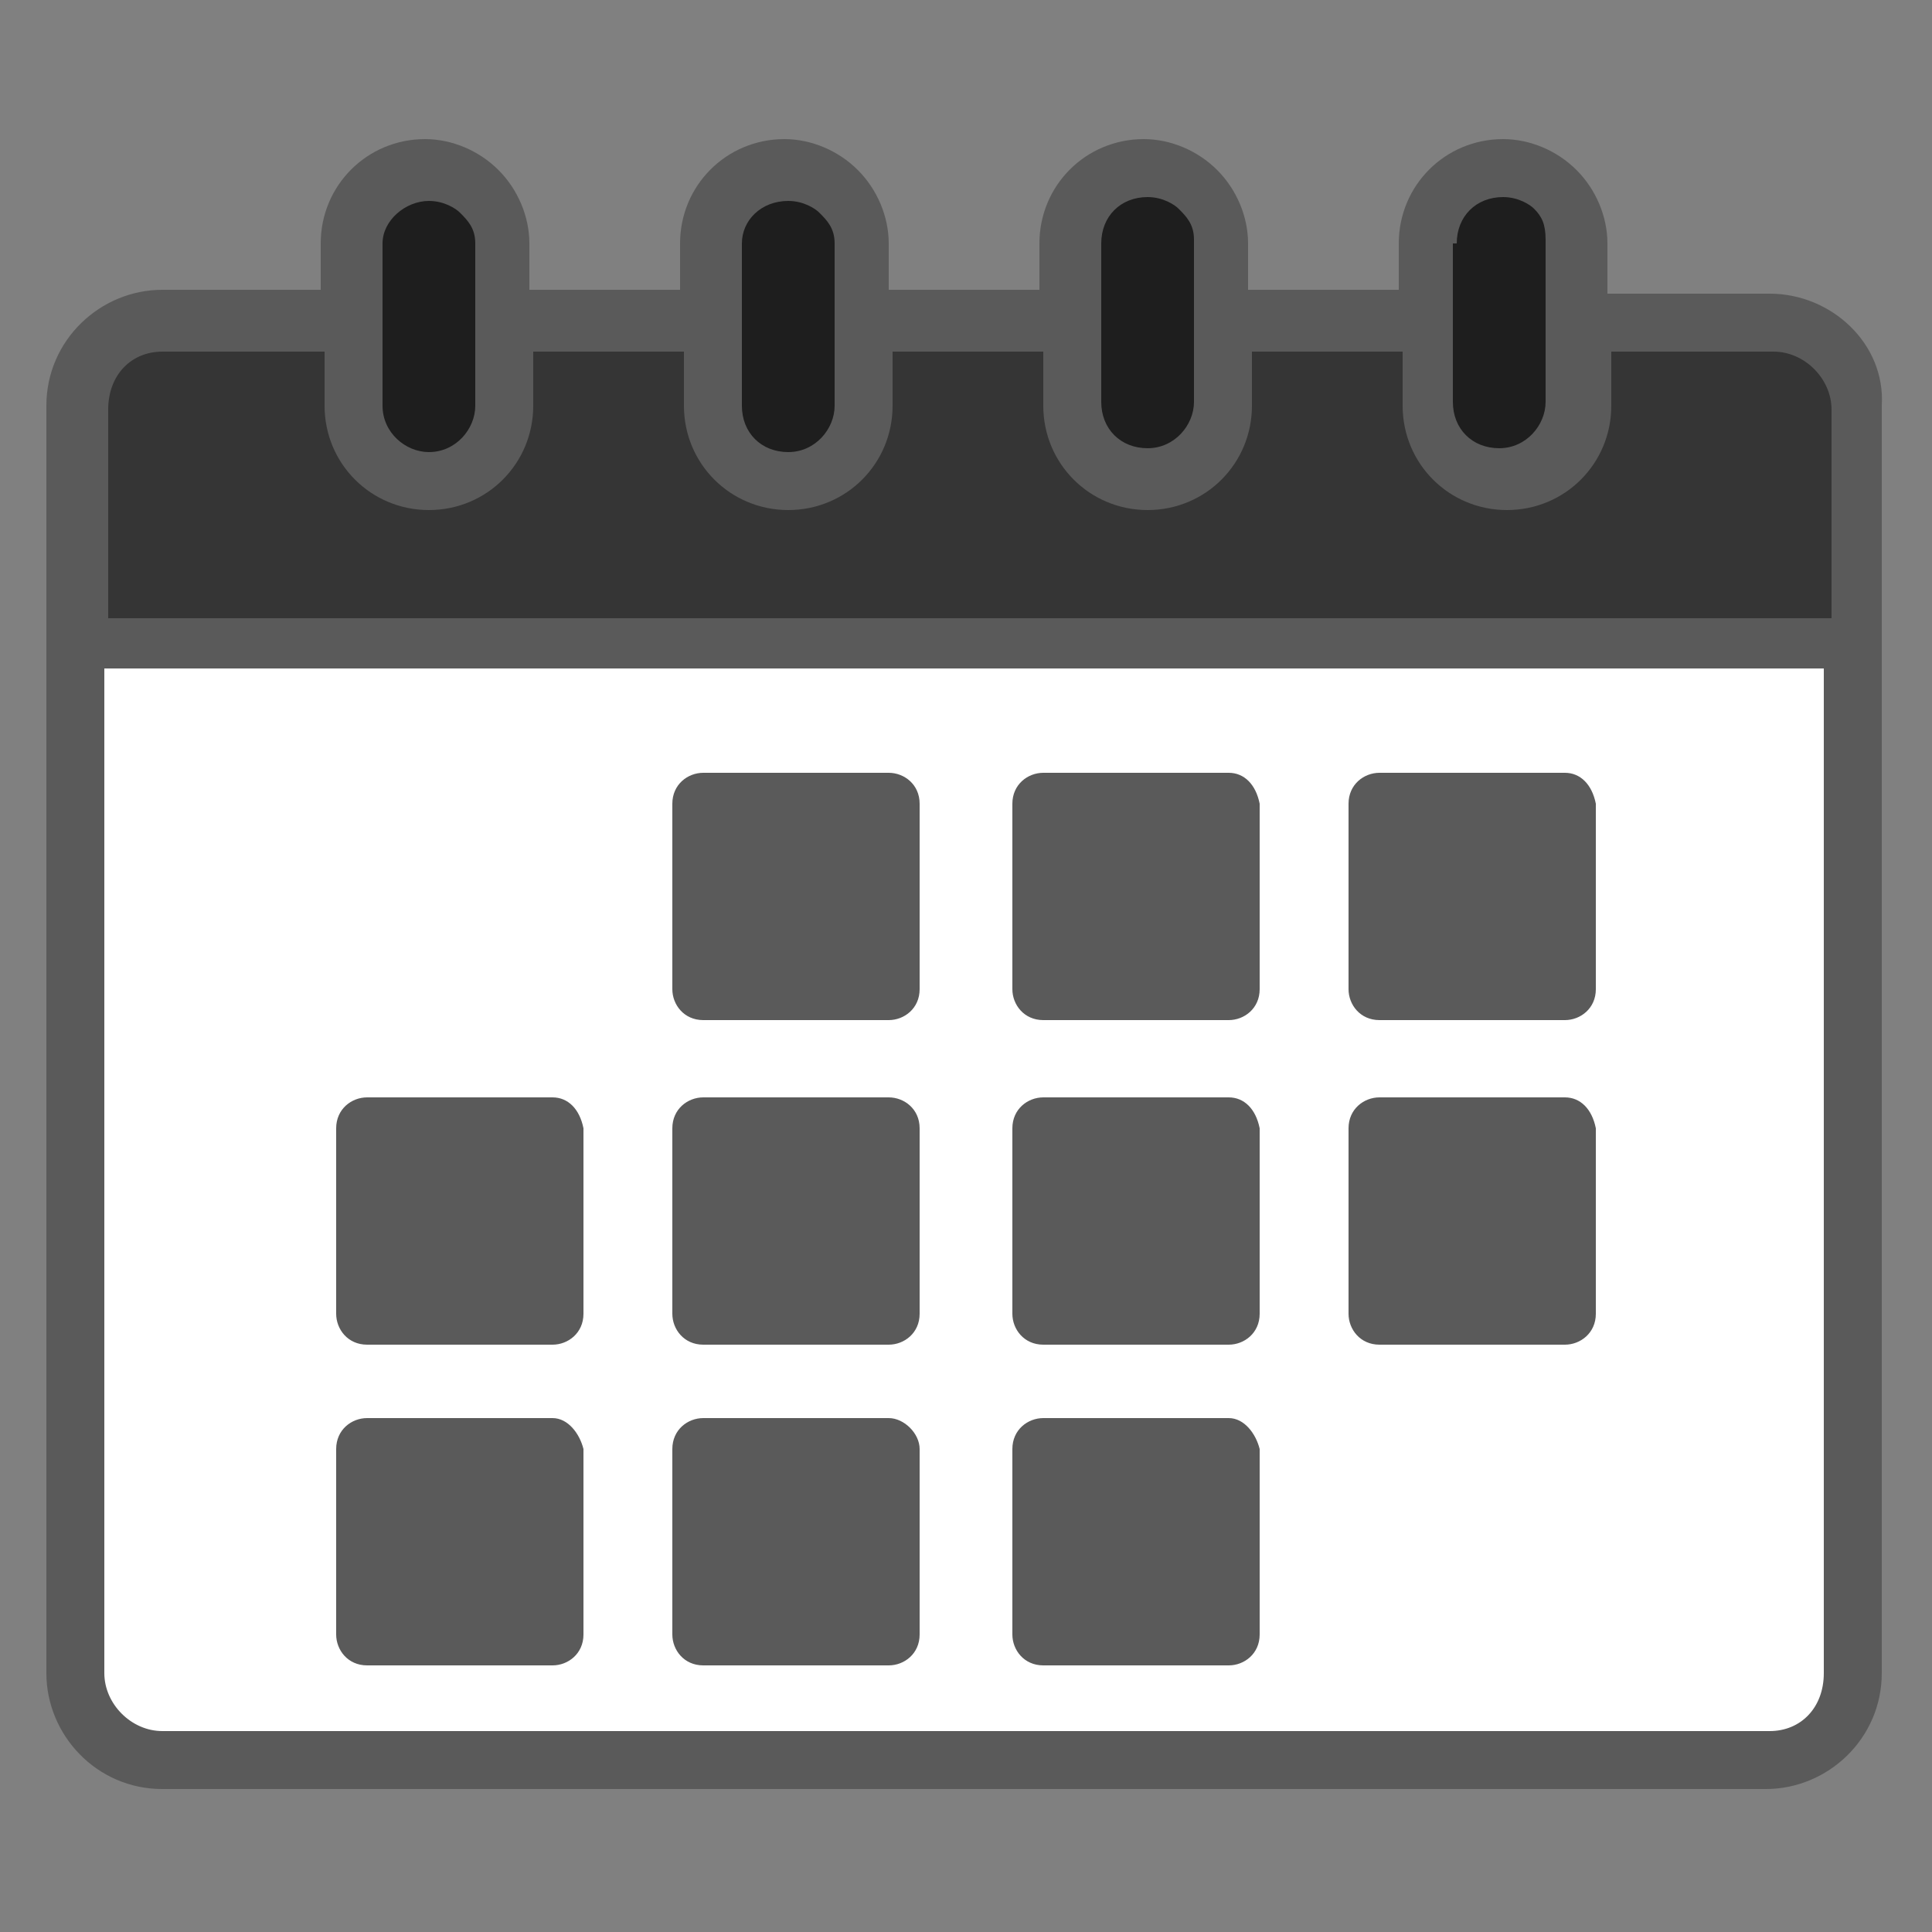 <?xml version="1.0" encoding="utf-8"?>
<!-- Generator: Adobe Illustrator 25.0.0, SVG Export Plug-In . SVG Version: 6.00 Build 0)  -->
<svg version="1.1" id="Layer_1" xmlns="http://www.w3.org/2000/svg" xmlns:xlink="http://www.w3.org/1999/xlink" x="0px" y="0px"
	 viewBox="0 0 50 50" style="enable-background:new 0 0 50 50;" xml:space="preserve">
<rect x="0" y="0" width="50" height="50" fill="#808080" stroke="none"/>
<style type="text/css">
	.st0{fill:#FFFFFF;}
	.st1{fill:#353535;}
	.st2{fill:#5A5A5A;}
	.st3{fill:#1E1E1E;}
</style>
<g>
	<path class="st0" d="M2,16.7v26.7c0,1.2,1,2.2,2.2,2.2h41.5c1.2,0,2.2-1,2.2-2.2V16.7H2z"/>
	<path class="st1" d="M48,10.5c0-1.2-1-2.2-2.2-2.2h-5H9.2h-5C3,8.3,2,9.3,2,10.5v6.1h46V10.5z"/>
	<g>
		<rect x="18.2" y="20.7" class="st2" width="4.8" height="4.8"/>
		<rect x="27" y="20.7" class="st2" width="4.8" height="4.8"/>
		<rect x="35.7" y="20.7" class="st2" width="4.8" height="4.8"/>
		<rect x="9.5" y="29.1" class="st2" width="4.8" height="4.8"/>
		<rect x="18.2" y="29.1" class="st2" width="4.8" height="4.8"/>
		<rect x="27" y="29.1" class="st2" width="4.8" height="4.8"/>
		<rect x="35.7" y="29.1" class="st2" width="4.8" height="4.8"/>
		<rect x="9.5" y="37.5" class="st2" width="4.8" height="4.8"/>
		<rect x="18.2" y="37.5" class="st2" width="4.8" height="4.8"/>
		<rect x="27" y="37.5" class="st2" width="4.8" height="4.8"/>
	</g>
	<g>
		<path class="st3" d="M13.1,6.3v4.1c0,1.1-0.9,1.9-1.9,1.9c-1.1,0-1.9-0.9-1.9-1.9V6.3c0-1.1,0.9-1.9,1.9-1.9c0.5,0,1,0.2,1.4,0.6
			C12.8,5.3,13.1,5.8,13.1,6.3z"/>
		<path class="st3" d="M22.3,6.3v4.1c0,1.1-0.9,1.9-1.9,1.9c-1.1,0-1.9-0.9-1.9-1.9V6.3c0-1.1,0.9-1.9,1.9-1.9c0.5,0,1,0.2,1.4,0.6
			C22.1,5.3,22.3,5.8,22.3,6.3z"/>
		<path class="st3" d="M31.5,6.3v4.1c0,1.1-0.9,1.9-1.9,1.9c-1.1,0-1.9-0.9-1.9-1.9V6.3c0-1.1,0.9-1.9,1.9-1.9c0.5,0,1,0.2,1.4,0.6
			C31.3,5.3,31.5,5.8,31.5,6.3z"/>
		<path class="st3" d="M40.8,6.3v4.1c0,1.1-0.9,1.9-1.9,1.9c-1.1,0-1.9-0.9-1.9-1.9V6.3c0-1.1,0.9-1.9,1.9-1.9c0.5,0,1,0.2,1.4,0.6
			C40.6,5.3,40.8,5.8,40.8,6.3z"/>
	</g>
	<g>
		<path class="st2" d="M45.8,7.6h-4.2V6.3c0-0.7-0.3-1.4-0.8-1.9s-1.2-0.8-1.9-0.8c-1.5,0-2.7,1.2-2.7,2.7v1.2h-3.9V6.3
			c0-0.7-0.3-1.4-0.8-1.9s-1.2-0.8-1.9-0.8c-1.5,0-2.7,1.2-2.7,2.7v1.2H23V6.3c0-0.7-0.3-1.4-0.8-1.9S21,3.6,20.3,3.6
			c-1.5,0-2.7,1.2-2.7,2.7v1.2h-3.9V6.3c0-0.7-0.3-1.4-0.8-1.9S11.7,3.6,11,3.6c-1.5,0-2.7,1.2-2.7,2.7v1.2H4.2c-1.6,0-3,1.3-3,3
			v32.8c0,1.6,1.3,3,3,3h41.5c1.6,0,3-1.3,3-3V10.5C48.8,8.9,47.4,7.6,45.8,7.6z M37.7,6.3c0-0.7,0.5-1.2,1.2-1.2
			c0.4,0,0.7,0.2,0.8,0.3C39.9,5.6,40,5.8,40,6.2v2l0,0l0,0v2.2c0,0.6-0.5,1.2-1.2,1.2s-1.2-0.5-1.2-1.2V6.3H37.7z M28.5,6.3
			c0-0.7,0.5-1.2,1.2-1.2c0.4,0,0.7,0.2,0.8,0.3c0.2,0.2,0.4,0.4,0.4,0.8v2l0,0l0,0v2.2c0,0.6-0.5,1.2-1.2,1.2s-1.2-0.5-1.2-1.2
			C28.5,10.4,28.5,6.3,28.5,6.3z M20.4,5.2c0.4,0,0.7,0.2,0.8,0.3c0.2,0.2,0.4,0.4,0.4,0.8v4.2c0,0.6-0.5,1.2-1.2,1.2
			s-1.2-0.5-1.2-1.2V8.3l0,0l0,0v-2C19.2,5.7,19.7,5.2,20.4,5.2z M11.1,5.2c0.4,0,0.7,0.2,0.8,0.3c0.2,0.2,0.4,0.4,0.4,0.8v4.2
			c0,0.6-0.5,1.2-1.2,1.2c-0.6,0-1.2-0.5-1.2-1.2V8.3l0,0l0,0v-2C9.9,5.7,10.5,5.2,11.1,5.2z M4.2,9.1h4.2v1.4
			c0,1.5,1.2,2.7,2.7,2.7s2.7-1.2,2.7-2.7V9.1h3.9v1.4c0,1.5,1.2,2.7,2.7,2.7s2.7-1.2,2.7-2.7V9.1H27v1.4c0,1.5,1.2,2.7,2.7,2.7
			s2.7-1.2,2.7-2.7V9.1h3.9v1.4c0,1.5,1.2,2.7,2.7,2.7s2.7-1.2,2.7-2.7V9.1h4.2c0.8,0,1.5,0.7,1.5,1.5V16H2.8v-5.4
			C2.8,9.7,3.4,9.1,4.2,9.1z M45.8,44.8H4.2c-0.8,0-1.5-0.7-1.5-1.5v-26h44.5v26C47.2,44.2,46.6,44.8,45.8,44.8z"/>
		<path class="st2" d="M23,20h-4.8c-0.4,0-0.8,0.3-0.8,0.8v4.8c0,0.4,0.3,0.8,0.8,0.8H23c0.4,0,0.8-0.3,0.8-0.8v-4.8
			C23.8,20.3,23.4,20,23,20z M22.3,24.8H19v-3.3h3.3V24.8L22.3,24.8z"/>
		<path class="st2" d="M31.8,20H27c-0.4,0-0.8,0.3-0.8,0.8v4.8c0,0.4,0.3,0.8,0.8,0.8h4.8c0.4,0,0.8-0.3,0.8-0.8v-4.8
			C32.5,20.3,32.2,20,31.8,20z M31,24.8h-3.3v-3.3H31V24.8z"/>
		<path class="st2" d="M40.5,20h-4.8c-0.4,0-0.8,0.3-0.8,0.8v4.8c0,0.4,0.3,0.8,0.8,0.8h4.8c0.4,0,0.8-0.3,0.8-0.8v-4.8
			C41.2,20.3,40.9,20,40.5,20z M39.7,24.8h-3.3v-3.3h3.3V24.8z"/>
		<path class="st2" d="M14.3,28.4H9.5c-0.4,0-0.8,0.3-0.8,0.8V34c0,0.4,0.3,0.8,0.8,0.8h4.8c0.4,0,0.8-0.3,0.8-0.8v-4.8
			C15,28.7,14.7,28.4,14.3,28.4z M13.5,33.1h-3.3v-3.3h3.3C13.5,29.9,13.5,33.1,13.5,33.1z"/>
		<path class="st2" d="M23,28.4h-4.8c-0.4,0-0.8,0.3-0.8,0.8V34c0,0.4,0.3,0.8,0.8,0.8H23c0.4,0,0.8-0.3,0.8-0.8v-4.8
			C23.8,28.7,23.4,28.4,23,28.4z M22.3,33.1H19v-3.3h3.3V33.1L22.3,33.1z"/>
		<path class="st2" d="M31.8,28.4H27c-0.4,0-0.8,0.3-0.8,0.8V34c0,0.4,0.3,0.8,0.8,0.8h4.8c0.4,0,0.8-0.3,0.8-0.8v-4.8
			C32.5,28.7,32.2,28.4,31.8,28.4z M31,33.1h-3.3v-3.3H31V33.1z"/>
		<path class="st2" d="M40.5,28.4h-4.8c-0.4,0-0.8,0.3-0.8,0.8V34c0,0.4,0.3,0.8,0.8,0.8h4.8c0.4,0,0.8-0.3,0.8-0.8v-4.8
			C41.2,28.7,40.9,28.4,40.5,28.4z M39.7,33.1h-3.3v-3.3h3.3V33.1z"/>
		<path class="st2" d="M14.3,36.7H9.5c-0.4,0-0.8,0.3-0.8,0.8v4.8c0,0.4,0.3,0.8,0.8,0.8h4.8c0.4,0,0.8-0.3,0.8-0.8v-4.8
			C15,37.1,14.7,36.7,14.3,36.7z M13.5,41.5h-3.3v-3.3h3.3V41.5z"/>
		<path class="st2" d="M23,36.7h-4.8c-0.4,0-0.8,0.3-0.8,0.8v4.8c0,0.4,0.3,0.8,0.8,0.8H23c0.4,0,0.8-0.3,0.8-0.8v-4.8
			C23.8,37.1,23.4,36.7,23,36.7z M22.3,41.5H19v-3.3h3.3V41.5L22.3,41.5z"/>
		<path class="st2" d="M31.8,36.7H27c-0.4,0-0.8,0.3-0.8,0.8v4.8c0,0.4,0.3,0.8,0.8,0.8h4.8c0.4,0,0.8-0.3,0.8-0.8v-4.8
			C32.5,37.1,32.2,36.7,31.8,36.7z M31,41.5h-3.3v-3.3H31V41.5z"/>
	</g>
</g>
</svg>
